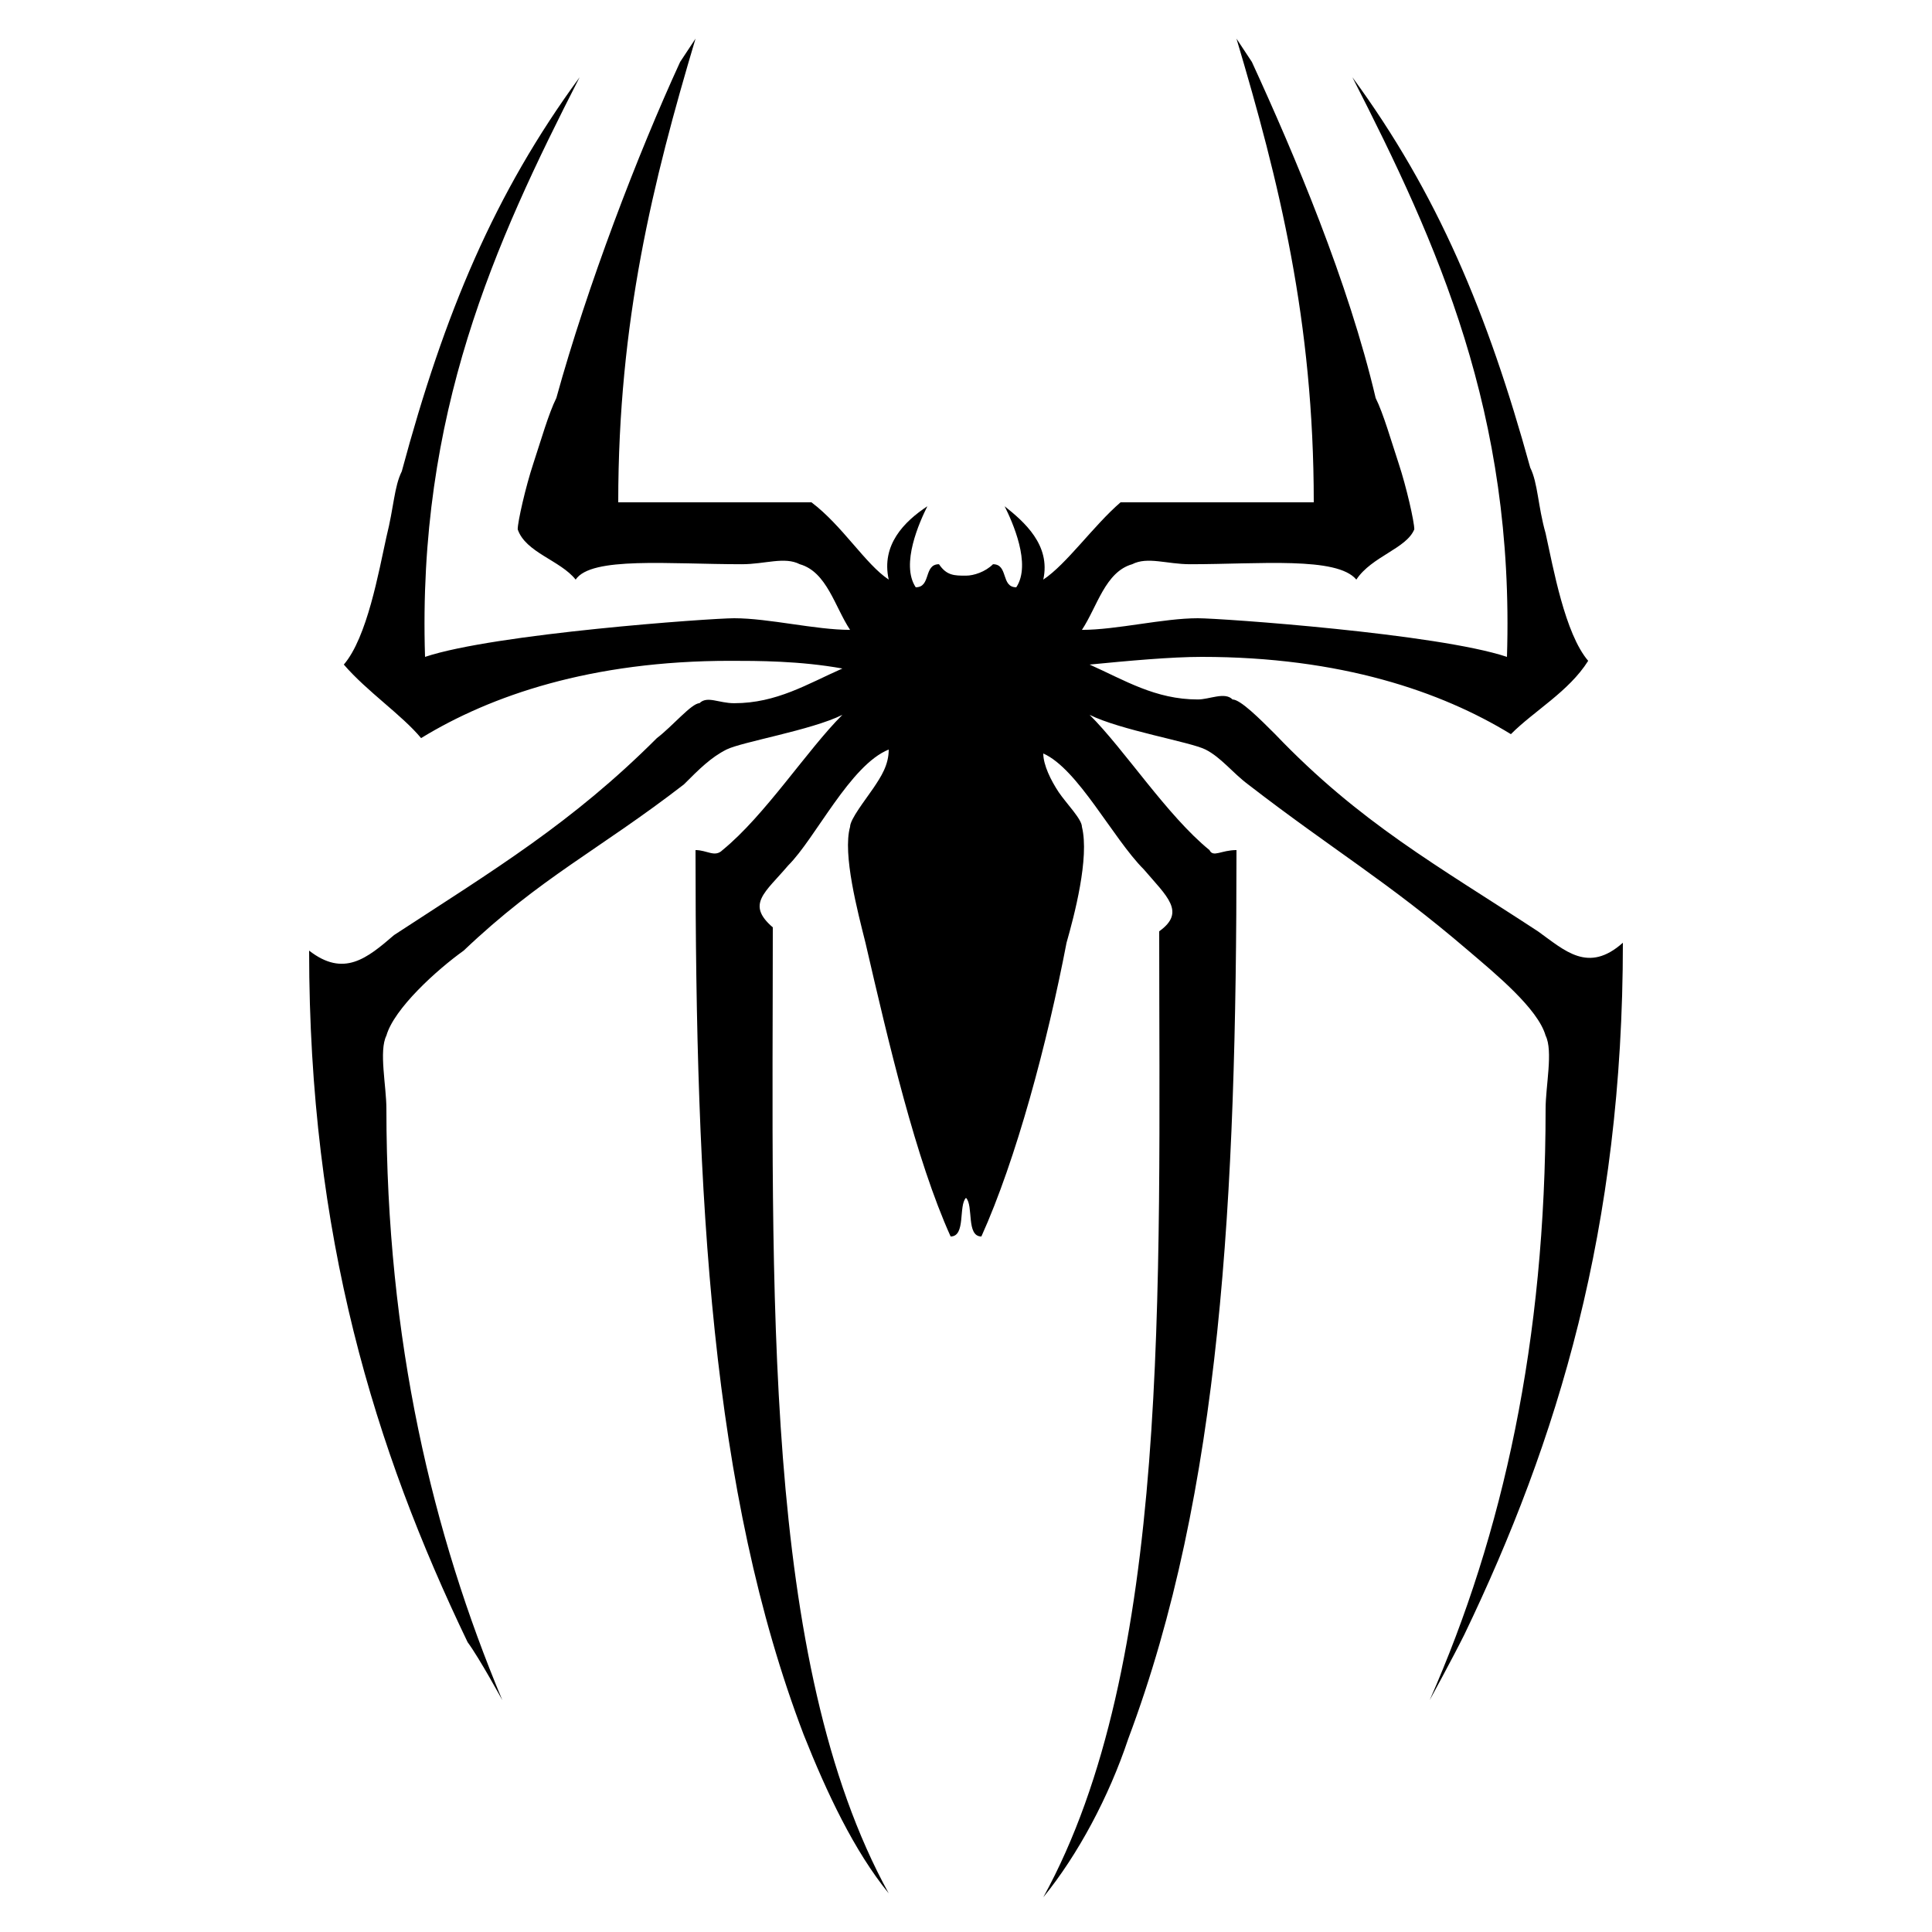 <?xml version="1.0" encoding="UTF-8"?>
<svg xmlns="http://www.w3.org/2000/svg" xmlns:xlink="http://www.w3.org/1999/xlink" viewBox="0 0 50 50" version="1.1" width="100px" height="100px">
<g id="surface1">
<path style=" " d="M 39.801 24.102 C 37.199 22.398 35.199 21.301 33 19 C 32.602 18.602 32.102 18.102 31.898 18.102 C 31.699 17.898 31.301 18.102 31 18.102 C 29.898 18.102 29.102 17.602 28.199 17.199 C 29.199 17.102 30.301 17 31.102 17 C 34.699 17 37.301 17.898 39.102 19 C 39.699 18.398 40.602 17.898 41.102 17.102 C 40.5 16.398 40.199 14.699 40 13.801 C 39.801 13.102 39.801 12.5 39.602 12.102 C 38.5 8.102 37.199 5 35 2 C 37.199 6.301 39.199 10.699 39 17 C 37.199 16.398 31.602 16 31 16 C 30.102 16 28.898 16.301 28 16.301 C 28.398 15.699 28.602 14.801 29.301 14.602 C 29.699 14.398 30.199 14.602 30.801 14.602 C 32.602 14.602 34.602 14.398 35.102 15 C 35.5 14.398 36.398 14.199 36.602 13.699 C 36.602 13.5 36.398 12.602 36.199 12 C 36 11.398 35.801 10.699 35.602 10.301 C 34.898 7.301 33.5 4 32.398 1.602 L 32 1 C 33.102 4.699 34 8.301 34 13 C 32 13 31.199 13 29 13 C 28.301 13.602 27.602 14.602 27 15 C 27.199 14.102 26.5 13.5 26 13.102 C 26.199 13.5 26.699 14.602 26.301 15.199 C 25.898 15.199 26.102 14.602 25.699 14.602 C 25.5 14.801 25.199 14.898 25 14.898 C 24.699 14.898 24.5 14.898 24.301 14.602 C 23.898 14.602 24.102 15.199 23.699 15.199 C 23.301 14.602 23.801 13.5 24 13.102 C 23.398 13.5 22.801 14.102 23 15 C 22.398 14.602 21.801 13.602 21 13 C 18.801 13 18 13 16 13 C 16 8.301 16.898 4.699 18 1 L 17.602 1.602 C 16.5 4 15.199 7.398 14.398 10.301 C 14.199 10.699 14 11.398 13.801 12 C 13.602 12.602 13.398 13.5 13.398 13.699 C 13.602 14.301 14.5 14.5 14.898 15 C 15.301 14.398 17.301 14.602 19.199 14.602 C 19.801 14.602 20.301 14.398 20.699 14.602 C 21.398 14.801 21.602 15.699 22 16.301 C 21.102 16.301 19.898 16 19 16 C 18.398 16 12.801 16.398 11 17 C 10.801 10.699 12.801 6.301 15 2 C 12.801 5 11.5 8.102 10.398 12.199 C 10.199 12.602 10.199 13.102 10 13.898 C 9.801 14.801 9.5 16.5 8.898 17.199 C 9.5 17.898 10.398 18.5 10.898 19.102 C 12.699 18 15.301 17.102 18.898 17.102 C 19.602 17.102 20.699 17.102 21.801 17.301 C 20.898 17.699 20.102 18.199 19 18.199 C 18.602 18.199 18.301 18 18.102 18.199 C 17.898 18.199 17.398 18.801 17 19.102 C 14.801 21.301 12.801 22.5 10.199 24.199 C 9.5 24.801 8.898 25.301 8 24.602 C 8 32 9.699 37.5 12.102 42.5 C 12.398 42.898 13 44 13 44 C 11.199 39.699 10 34.699 10 28.699 C 10 28.102 9.801 27.199 10 26.801 C 10.199 26.102 11.301 25.102 12 24.602 C 14 22.699 15.5 22 17.699 20.301 C 18.102 19.898 18.398 19.602 18.801 19.398 C 19.199 19.199 21 18.898 21.801 18.5 C 20.898 19.398 19.801 21.102 18.699 22 C 18.5 22.199 18.301 22 18 22 C 18 31 18.398 38.602 20.801 44.898 C 21.398 46.398 22.102 47.898 23 49 C 19.699 43 20 33.301 20 24 C 19.301 23.398 19.801 23.102 20.398 22.398 C 21.102 21.699 22 19.801 23 19.398 C 23 19.801 22.801 20.102 22.602 20.398 C 22.398 20.699 22 21.199 22 21.398 C 21.801 22.102 22.199 23.602 22.398 24.398 C 23 27 23.699 30 24.602 32 C 25 32 24.801 31.199 25 31 C 25.199 31.199 25 32 25.398 32 C 26.301 30 27.102 27 27.602 24.398 C 27.801 23.699 28.199 22.199 28 21.398 C 28 21.199 27.602 20.801 27.398 20.5 C 27.199 20.199 27 19.801 27 19.5 C 27.898 19.898 28.801 21.699 29.602 22.5 C 30.199 23.199 30.699 23.602 30 24.102 C 30 33.398 30.301 43.102 27 49.102 C 27.898 48 28.699 46.5 29.199 45 C 31.602 38.602 32 31 32 22 C 31.602 22 31.398 22.199 31.301 22 C 30.199 21.102 29.102 19.398 28.199 18.5 C 29 18.898 30.801 19.199 31.199 19.398 C 31.602 19.602 31.898 20 32.301 20.301 C 34.5 22 35.898 22.801 38 24.602 C 38.699 25.199 39.801 26.102 40 26.801 C 40.199 27.199 40 28.102 40 28.699 C 40 34.699 38.898 39.699 37 44 C 37 44 37.602 42.898 37.898 42.301 C 40.301 37.301 42 31.801 42 24.398 C 41.102 25.199 40.5 24.602 39.801 24.102 Z "/>
</g>
</svg>
